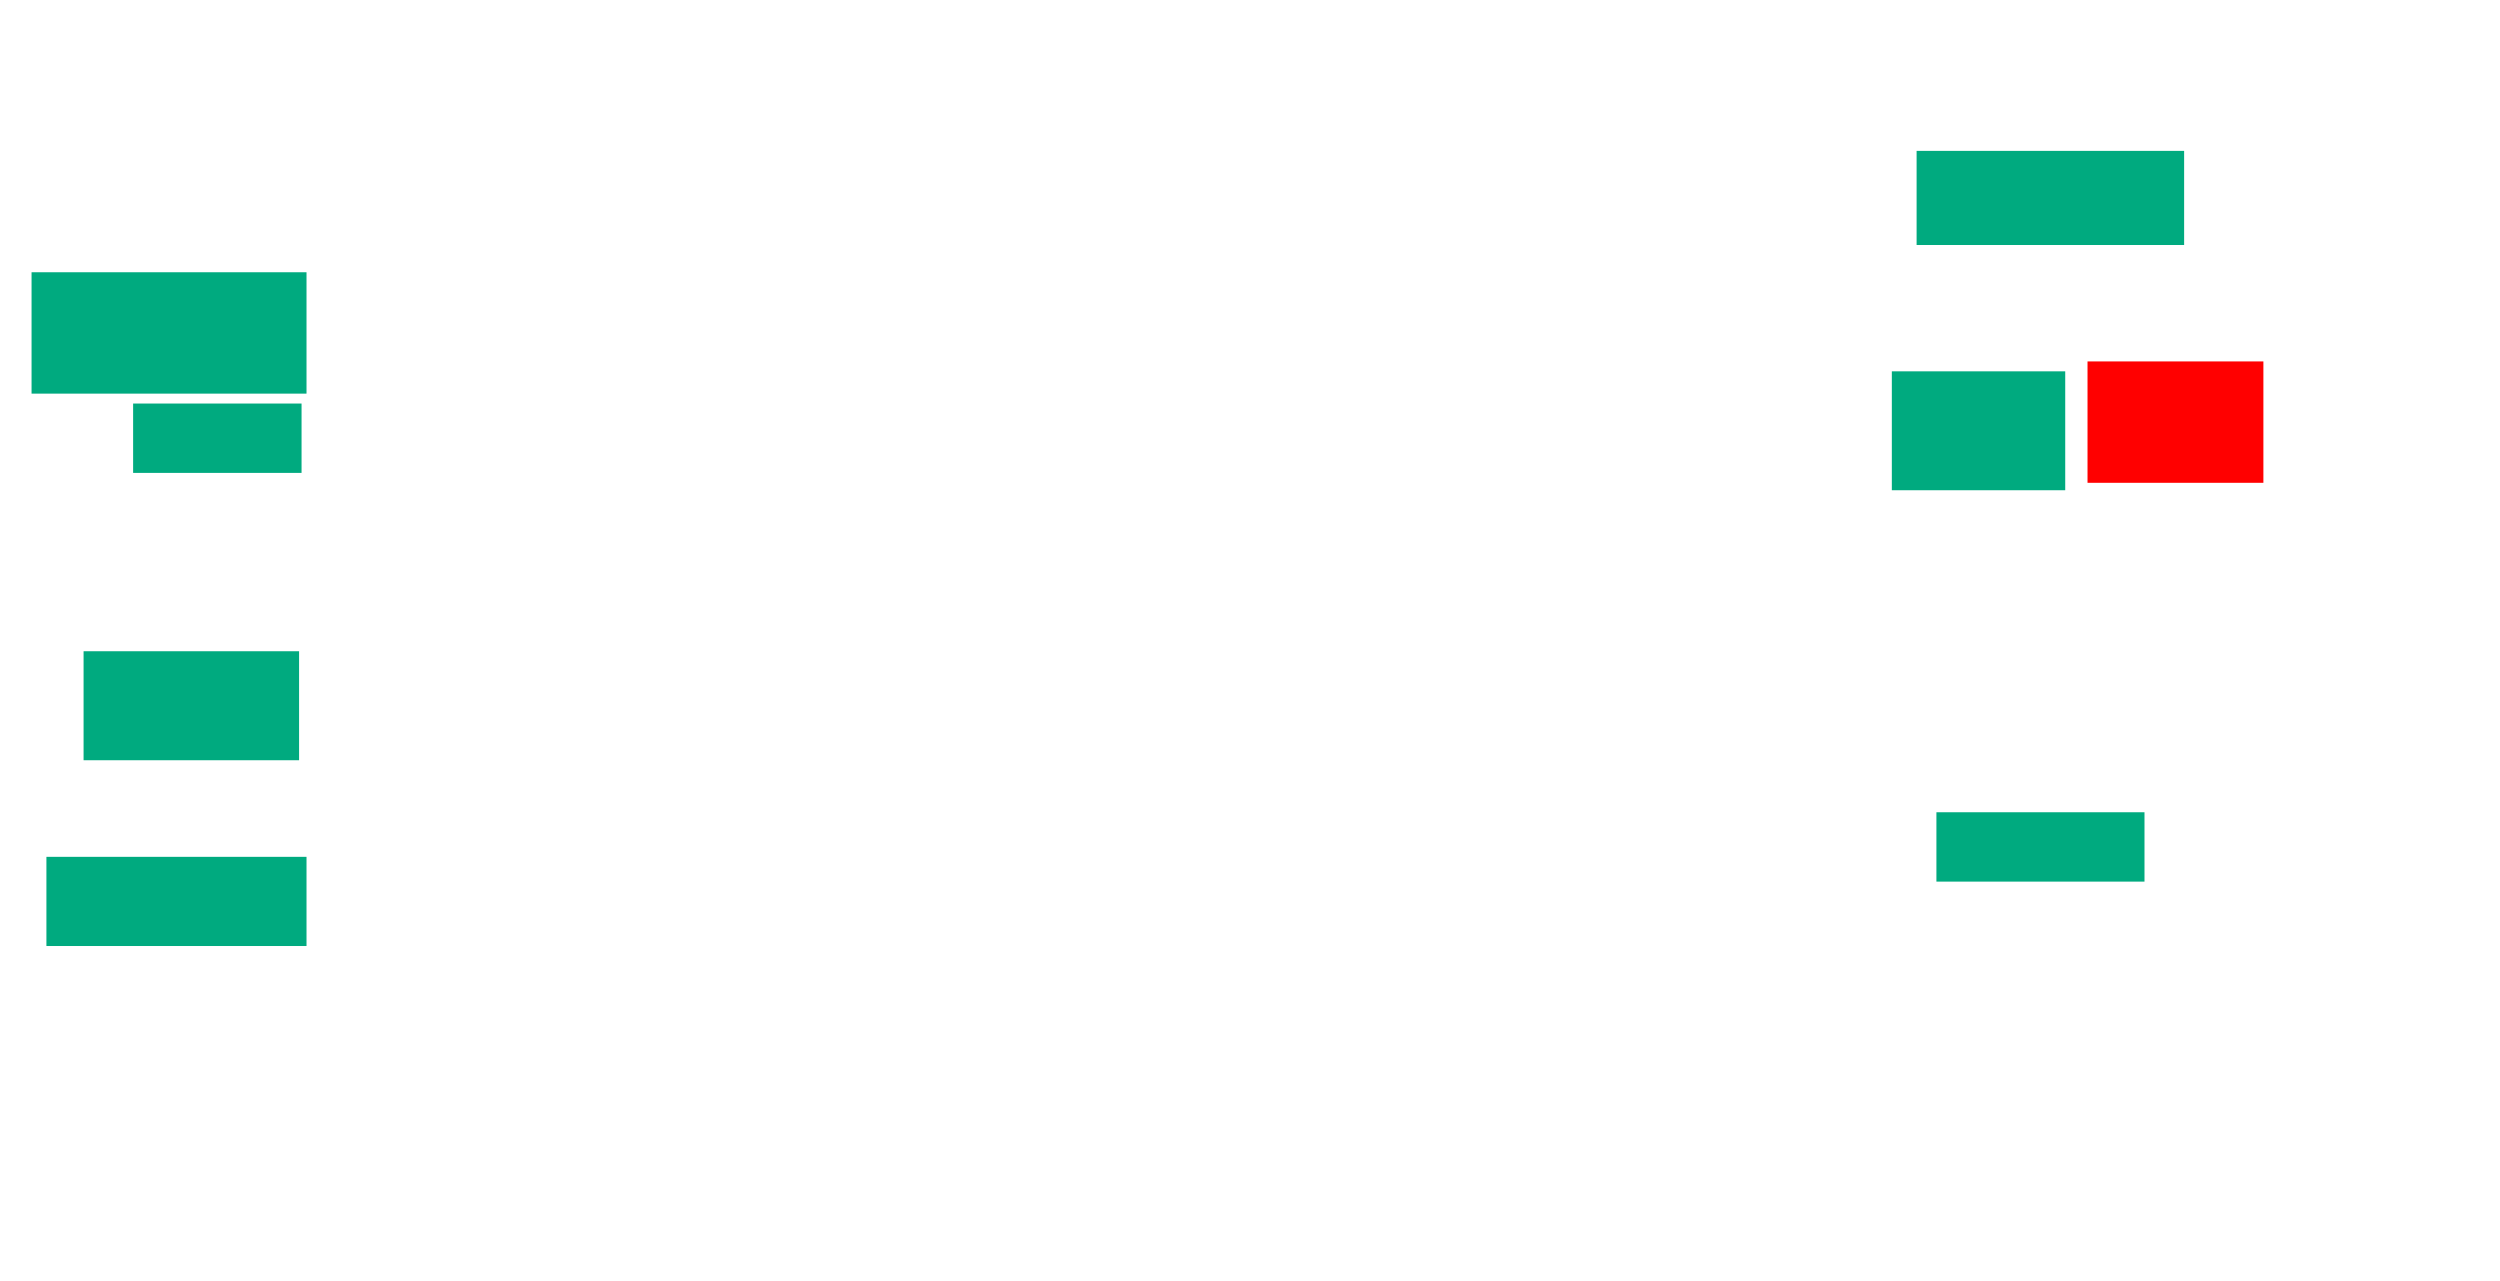 <svg xmlns="http://www.w3.org/2000/svg" height="581" width="1134">
 <g>
  <title>Labels</title>
 </g>
 <g>
  <title>Shapes</title>
  <rect fill="#00AA7F" height="55.056" id="svg_2" stroke-width="0" width="124.719" x="14.315" y="123.494" />
  <rect fill="#00AA7F" height="31.461" id="svg_3" stroke-width="0" width="76.404" x="60.382" y="183.045" />
  <rect fill="#00AA7F" height="49.438" id="svg_4" stroke-width="0" width="97.753" x="37.91" y="295.404" />
  <rect fill="#00AA7F" height="40.449" id="svg_5" stroke-width="0" width="117.978" x="21.056" y="388.663" />
  <rect fill="#00AA7F" height="42.697" id="svg_6" stroke-width="0" width="121.348" x="869.371" y="68.438" />
  <rect fill="#00AA7F" height="53.933" id="svg_7" stroke-width="0" width="78.652" x="858.135" y="168.438" />
  <rect fill="#FF0000" fill-opacity="1" height="55.056" id="question-element" opacity="1" stroke-width="0" width="79.775" x="946.899" y="163.944" />
  <rect fill="#00AA7F" height="31.461" id="svg_9" stroke-width="0" width="94.382" x="878.36" y="368.438" />
 </g>
</svg>